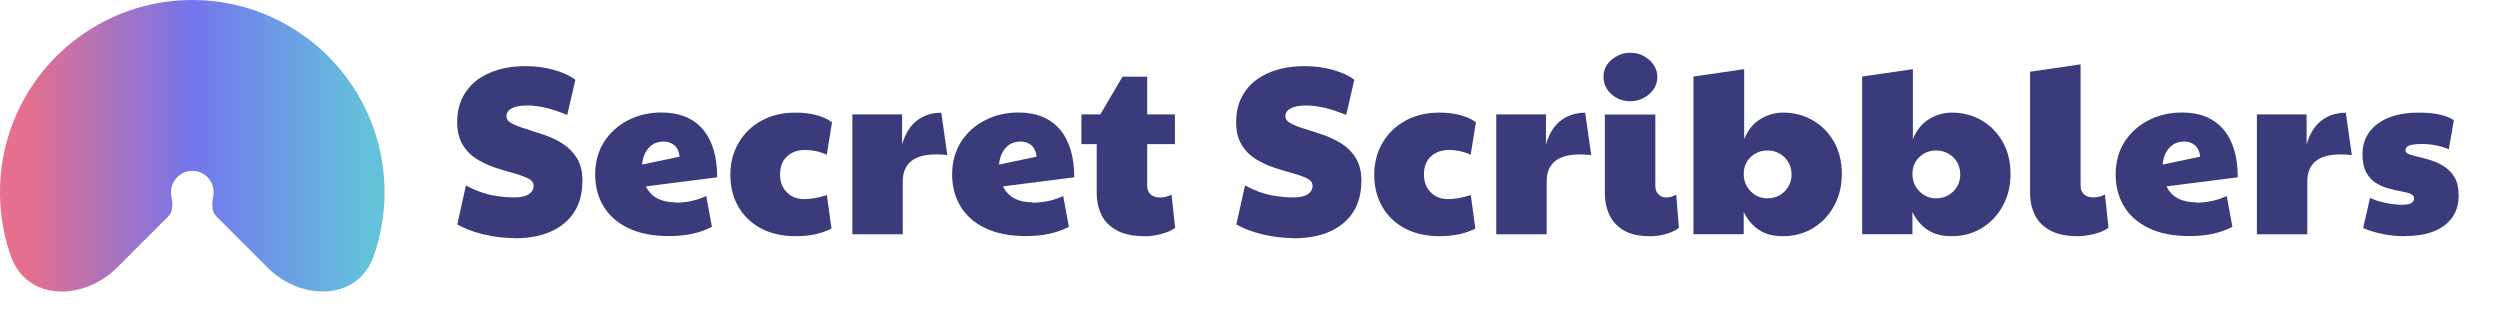 <?xml version="1.0" encoding="UTF-8"?>
<svg id="logo-47" xmlns="http://www.w3.org/2000/svg" xmlns:xlink="http://www.w3.org/1999/xlink" viewBox="0 0 223.76 29">
  <defs>
    <linearGradient id="Unbenannter_Verlauf" data-name="Unbenannter Verlauf" x1="32.85" y1="16.95" x2="2.31" y2="16.95" gradientTransform="translate(0 30) scale(1 -1)" gradientUnits="userSpaceOnUse">
      <stop offset="0" stop-color="#64c2db"/>
      <stop offset=".51" stop-color="#7476ed"/>
      <stop offset="1" stop-color="#e56f8c"/>
    </linearGradient>
  </defs>
  <path d="M10.45,23.97c-2.99,2.99-8.04,2.97-9.46-1.01-.28-.78-.5-1.58-.66-2.4C-.33,17.23,0,13.77,1.31,10.62c1.3-3.14,3.51-5.83,6.34-7.72C10.48,1.01,13.8,0,17.21,0s6.73,1.01,9.56,2.9c2.83,1.89,5.04,4.58,6.34,7.72,1.3,3.14,1.64,6.6.98,9.94-.16.82-.38,1.62-.66,2.4-1.41,3.98-6.47,3.99-9.46,1.01l-4.61-4.61c-.44-.44-.39-1.17-.27-1.78.07-.37.04-.76-.11-1.11s-.39-.65-.7-.86c-.31-.21-.68-.32-1.06-.32s-.75.11-1.06.32c-.31.21-.56.51-.71.86s-.18.73-.11,1.11c.12.61.17,1.34-.27,1.78l-4.61,4.61Z" fill="url(#Unbenannter_Verlauf)"/>
  <g>
    <path d="M46.03,21.31c-.9,0-1.81-.11-2.74-.33-.93-.22-1.71-.52-2.36-.89l.77-3.49c.83.44,1.6.73,2.32.87.72.14,1.39.2,2,.2.57,0,1-.09,1.3-.28.29-.19.44-.44.44-.75,0-.29-.16-.51-.49-.67-.33-.16-.75-.32-1.27-.46s-1.07-.31-1.66-.5c-.59-.19-1.14-.45-1.66-.77-.52-.32-.95-.75-1.27-1.29-.33-.54-.49-1.21-.49-2.02,0-1.03.25-1.92.75-2.67.5-.75,1.21-1.33,2.14-1.73.93-.41,2.02-.61,3.28-.61.84,0,1.67.11,2.47.33.81.22,1.45.52,1.94.89l-.73,3.15c-.73-.3-1.38-.52-1.96-.65s-1.12-.2-1.64-.2c-.6,0-1.06.09-1.37.26-.31.17-.47.4-.47.69s.16.49.49.66.75.34,1.26.49c.51.16,1.06.34,1.65.54.59.2,1.14.46,1.65.79.51.33.93.76,1.26,1.29s.49,1.19.49,1.99c0,1.66-.54,2.93-1.62,3.83-1.08.9-2.57,1.35-4.49,1.35Z" fill="#3a3b7b"/>
    <path d="M60.47,18.14c.41,0,.85-.04,1.32-.13.46-.09.94-.24,1.42-.47l.51,2.76c-.53.27-1.1.48-1.72.62s-1.33.21-2.13.21c-1.44,0-2.65-.24-3.63-.71-.98-.47-1.72-1.12-2.22-1.95-.5-.83-.75-1.79-.75-2.87s.27-2.08.8-2.91c.54-.83,1.25-1.47,2.15-1.93.9-.46,1.89-.69,2.98-.69,1.61,0,2.85.5,3.71,1.51.86,1.01,1.28,2.44,1.28,4.29l-6.38.81c.47.96,1.36,1.43,2.66,1.43ZM57.47,14.73l3.36-.71c-.06-.46-.21-.8-.47-1.02-.26-.22-.58-.33-.96-.33-.57,0-1.02.2-1.36.59-.34.39-.52.88-.57,1.47Z" fill="#3a3b7b"/>
    <path d="M71.2,21.14c-1.2,0-2.23-.24-3.11-.71-.87-.47-1.54-1.12-2.01-1.94-.47-.82-.71-1.77-.71-2.84s.24-2.01.73-2.85c.48-.84,1.17-1.51,2.04-1.99.88-.49,1.9-.73,3.05-.73,1.38,0,2.48.29,3.28.86l-.47,2.91c-.36-.16-.69-.27-1.01-.33-.31-.06-.61-.1-.9-.1-.7,0-1.25.2-1.66.59-.41.39-.61.92-.61,1.6s.2,1.19.6,1.6c.4.41.93.61,1.58.61.57,0,1.24-.12,2.01-.36l.41,3c-.47.23-.96.4-1.47.51s-1.1.17-1.77.17Z" fill="#3a3b7b"/>
    <path d="M76.29,20.97v-10.73h4.45v2.68c.29-.97.73-1.68,1.34-2.14.61-.46,1.33-.69,2.17-.69l.54,3.79c-.34-.04-.68-.06-1.01-.06-1.98,0-2.98.81-2.98,2.44v4.71h-4.52Z" fill="#3a3b7b"/>
    <path d="M92.42,18.14c.41,0,.85-.04,1.32-.13.46-.09.94-.24,1.42-.47l.51,2.76c-.53.27-1.1.48-1.72.62s-1.33.21-2.13.21c-1.44,0-2.65-.24-3.63-.71-.98-.47-1.72-1.12-2.22-1.95s-.75-1.79-.75-2.87.27-2.08.8-2.91,1.25-1.47,2.15-1.93c.9-.46,1.89-.69,2.98-.69,1.61,0,2.85.5,3.71,1.51s1.29,2.44,1.29,4.29l-6.38.81c.47.96,1.36,1.43,2.66,1.43ZM89.42,14.73l3.36-.71c-.06-.46-.21-.8-.47-1.02-.26-.22-.58-.33-.96-.33-.57,0-1.03.2-1.36.59-.34.39-.52.88-.57,1.47Z" fill="#3a3b7b"/>
    <path d="M102.44,21.14c-1.01,0-1.84-.17-2.47-.51-.63-.34-1.1-.81-1.38-1.39-.29-.59-.43-1.24-.43-1.97v-4.37h-1.37v-2.66h1.69l1.99-3.38h2.21v3.38h2.48v2.66h-2.48v3.75c0,.33.11.58.32.76.21.18.49.27.83.27s.69-.09,1.03-.26l.32,2.98c-.34.24-.78.43-1.31.56-.53.13-1.01.19-1.44.19Z" fill="#3a3b7b"/>
  </g>
  <g>
    <path d="M115.76,21.31c-.9,0-1.81-.11-2.74-.33-.93-.22-1.71-.52-2.36-.89l.77-3.49c.83.44,1.6.73,2.32.87.72.14,1.39.2,2,.2.57,0,1-.09,1.29-.28s.44-.44.44-.75c0-.29-.16-.51-.49-.67s-.75-.32-1.27-.46-1.07-.31-1.66-.5c-.59-.19-1.14-.45-1.66-.77s-.95-.75-1.27-1.29c-.33-.54-.49-1.21-.49-2.02,0-1.03.25-1.92.75-2.67.5-.75,1.21-1.33,2.14-1.73.93-.41,2.02-.61,3.28-.61.84,0,1.67.11,2.47.33.81.22,1.45.52,1.94.89l-.73,3.15c-.73-.3-1.38-.52-1.96-.65s-1.12-.2-1.64-.2c-.6,0-1.06.09-1.37.26-.31.17-.47.4-.47.69s.16.49.49.66c.33.17.75.34,1.26.49s1.06.34,1.65.54c.58.2,1.13.46,1.65.79.51.33.94.76,1.26,1.29s.49,1.19.49,1.99c0,1.66-.54,2.93-1.62,3.83s-2.57,1.35-4.49,1.35Z" fill="#3a3b7b"/>
    <path d="M128.83,21.14c-1.2,0-2.23-.24-3.11-.71-.87-.47-1.54-1.12-2.01-1.94-.47-.82-.71-1.77-.71-2.84s.24-2.01.73-2.85c.49-.84,1.17-1.51,2.04-1.99.88-.49,1.9-.73,3.05-.73,1.38,0,2.48.29,3.28.86l-.47,2.91c-.36-.16-.69-.27-1.01-.33-.31-.06-.61-.1-.9-.1-.7,0-1.25.2-1.66.59-.41.39-.61.92-.61,1.6s.2,1.19.6,1.6c.4.41.93.61,1.58.61.57,0,1.24-.12,2.01-.36l.41,3c-.47.23-.96.4-1.47.51-.51.11-1.1.17-1.77.17Z" fill="#3a3b7b"/>
    <path d="M133.92,20.97v-10.73h4.45v2.68c.29-.97.73-1.68,1.34-2.14.61-.46,1.33-.69,2.17-.69l.54,3.79c-.34-.04-.68-.06-1.01-.06-1.98,0-2.98.81-2.98,2.44v4.71h-4.52Z" fill="#3a3b7b"/>
    <path d="M145.92,9.06c-.66,0-1.22-.21-1.69-.63-.47-.42-.71-.94-.71-1.55,0-.43.11-.8.34-1.12s.53-.57.9-.76.76-.28,1.16-.28c.44,0,.85.1,1.21.3.36.2.66.46.88.79.22.33.33.69.33,1.07,0,.43-.12.81-.35,1.13-.24.33-.54.59-.9.77-.36.19-.75.28-1.17.28ZM147.67,21.14c-.96,0-1.73-.17-2.32-.51s-1.02-.81-1.3-1.39c-.27-.59-.41-1.24-.41-1.97v-7.02h4.52v6.4c0,.33.1.58.29.76s.42.27.7.27c.29,0,.58-.09.88-.26l.24,2.98c-.31.24-.72.43-1.22.56s-.96.19-1.37.19Z" fill="#3a3b7b"/>
    <path d="M159.58,21.14c-.86,0-1.57-.18-2.14-.56-.57-.37-1.03-.91-1.37-1.61v1.99h-4.5V6.85l4.54-.66v6.25c.34-.81.83-1.41,1.47-1.79.63-.38,1.3-.57,2-.57,1,0,1.9.23,2.69.7.79.46,1.42,1.1,1.88,1.92.46.81.7,1.76.7,2.85s-.23,2.05-.7,2.89c-.46.84-1.09,1.5-1.88,1.98-.79.48-1.69.72-2.69.72ZM158.19,17.75c.61,0,1.13-.21,1.54-.62.41-.41.62-.92.62-1.52s-.21-1.11-.62-1.52-.93-.62-1.54-.62-1.08.2-1.5.59c-.41.39-.62.9-.62,1.51s.21,1.13.62,1.55c.41.42.91.63,1.5.63Z" fill="#3a3b7b"/>
    <path d="M174.68,21.14c-.86,0-1.57-.18-2.14-.56-.57-.37-1.03-.91-1.37-1.61v1.99h-4.5V6.85l4.54-.66v6.25c.34-.81.83-1.41,1.47-1.79.63-.38,1.3-.57,2-.57,1,0,1.9.23,2.69.7.79.46,1.42,1.1,1.88,1.92.46.81.7,1.76.7,2.85s-.23,2.05-.7,2.89c-.46.84-1.09,1.5-1.88,1.98-.79.48-1.69.72-2.69.72ZM173.29,17.75c.61,0,1.13-.21,1.54-.62.41-.41.62-.92.62-1.52s-.21-1.11-.62-1.52-.93-.62-1.54-.62-1.08.2-1.5.59c-.41.39-.62.9-.62,1.51s.21,1.13.62,1.55c.41.42.91.63,1.5.63Z" fill="#3a3b7b"/>
    <path d="M185.98,21.14c-1.01,0-1.84-.17-2.47-.51-.64-.34-1.1-.81-1.38-1.39-.29-.59-.43-1.24-.43-1.97V6.42l4.52-.66v10.88c0,.33.11.58.32.76s.49.27.83.27.69-.09,1.03-.26l.32,2.98c-.34.24-.78.43-1.31.56s-1.01.19-1.43.19Z" fill="#3a3b7b"/>
    <path d="M196.56,18.14c.41,0,.85-.04,1.32-.13.46-.09.94-.24,1.42-.47l.51,2.76c-.53.27-1.1.48-1.72.62s-1.33.21-2.13.21c-1.44,0-2.65-.24-3.63-.71-.98-.47-1.72-1.12-2.22-1.95-.5-.83-.75-1.79-.75-2.87s.27-2.08.8-2.91c.54-.83,1.25-1.47,2.15-1.93.9-.46,1.89-.69,2.98-.69,1.61,0,2.85.5,3.71,1.51s1.29,2.44,1.29,4.29l-6.38.81c.47.96,1.36,1.43,2.66,1.43ZM193.57,14.73l3.36-.71c-.06-.46-.21-.8-.47-1.02-.26-.22-.58-.33-.96-.33-.57,0-1.02.2-1.36.59-.34.39-.53.88-.57,1.47Z" fill="#3a3b7b"/>
    <path d="M202,20.97v-10.73h4.45v2.68c.29-.97.73-1.68,1.34-2.14.61-.46,1.33-.69,2.17-.69l.54,3.79c-.34-.04-.68-.06-1.01-.06-1.98,0-2.98.81-2.98,2.44v4.71h-4.52Z" fill="#3a3b7b"/>
    <path d="M215.24,21.14c-.64,0-1.29-.06-1.95-.19-.66-.13-1.25-.31-1.78-.54l.62-2.7c.33.17.78.32,1.35.44.57.12,1.08.18,1.52.18.71,0,1.07-.19,1.07-.58,0-.18-.11-.32-.33-.41-.22-.09-.51-.16-.86-.22-.35-.06-.72-.15-1.12-.26s-.77-.27-1.12-.49c-.35-.22-.64-.54-.86-.95-.22-.41-.33-.96-.33-1.63,0-1.13.45-2.03,1.34-2.7.89-.67,2.12-1.01,3.67-1.01.6,0,1.16.04,1.68.13.52.09,1.02.26,1.49.54l-.45,2.61c-.76-.31-1.55-.47-2.38-.47-.53,0-.91.04-1.15.13-.24.09-.35.23-.35.43,0,.16.11.28.34.36.23.09.52.17.89.25.36.08.75.19,1.15.32s.78.32,1.15.57c.36.24.66.57.89.97.23.41.34.93.34,1.57,0,1.14-.42,2.04-1.26,2.68-.84.64-2.03.96-3.56.96Z" fill="#3a3b7b"/>
  </g>
</svg>